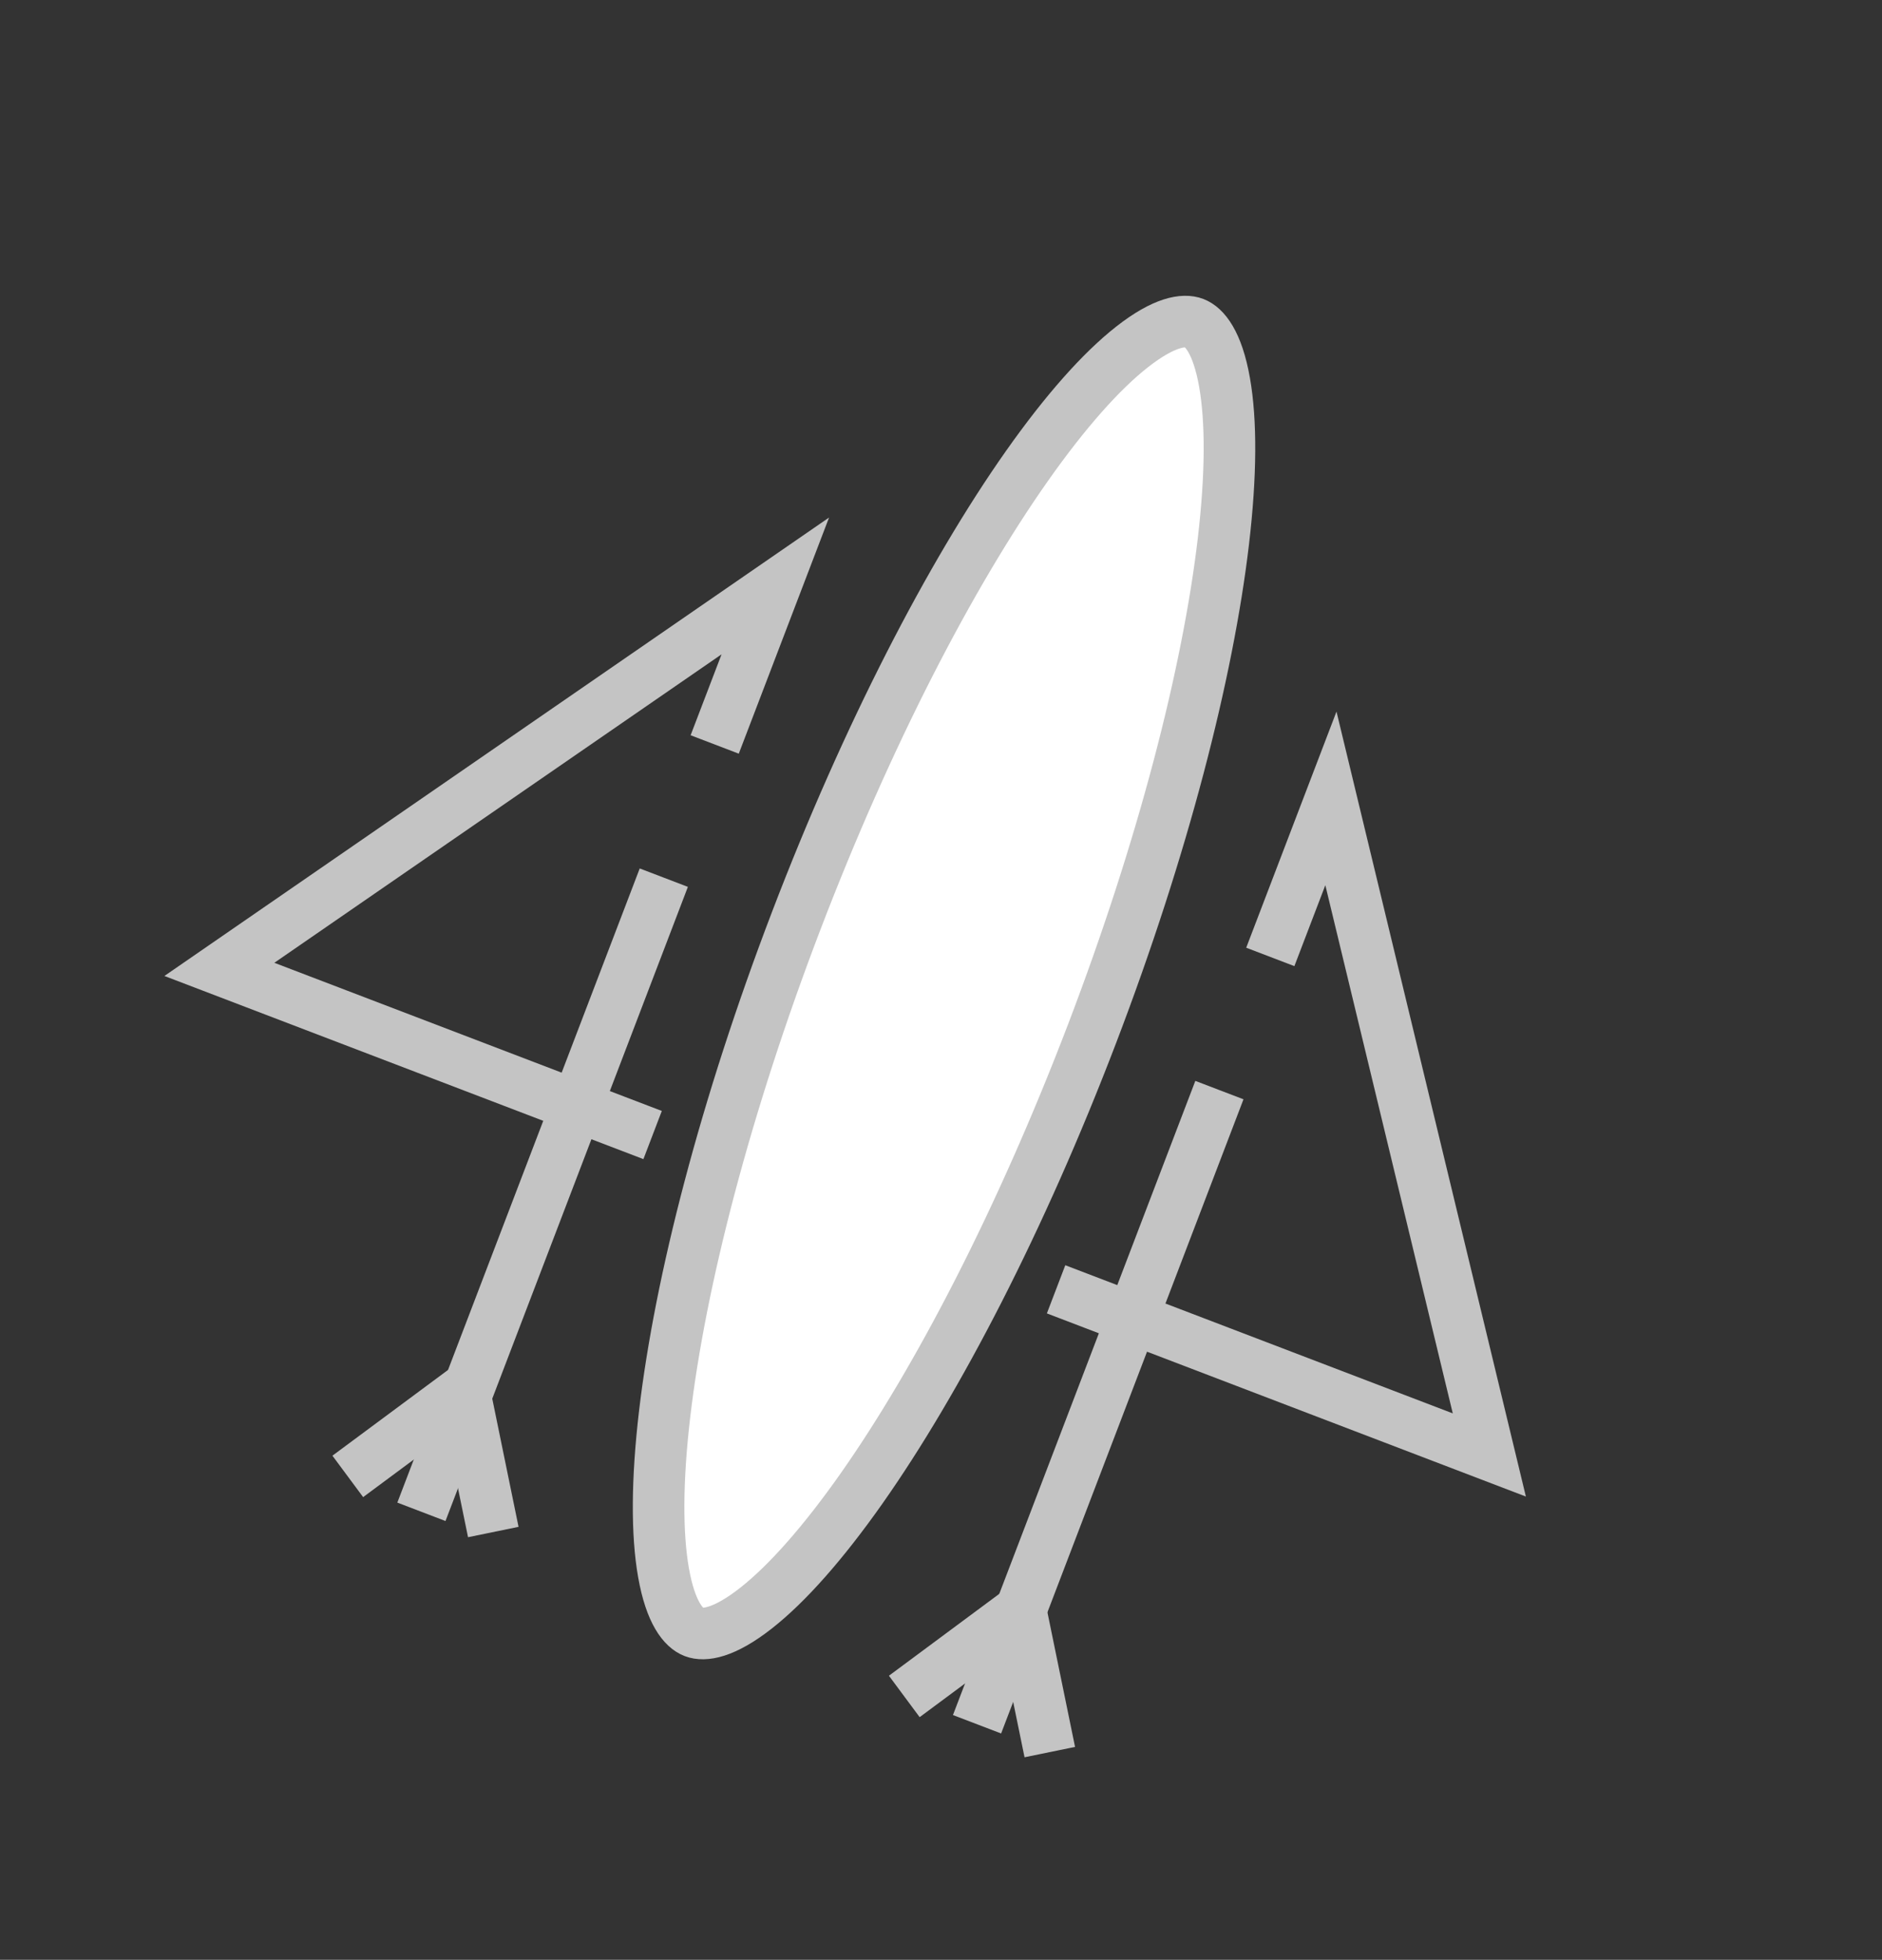 <svg width="73" height="76" viewBox="0 0 73 76" fill="none" xmlns="http://www.w3.org/2000/svg">
<rect x="0" y="0" width="73" height="76" fill="#333333" stroke="none"/>
<path d="M27.722 28.87L30.073 22.722L8.509 37.592L22.363 42.888M25.314 44.016L22.363 42.888M22.363 42.888L25.748 34.035L16.346 58.627" stroke="#C4C4C4" stroke-width="2"/>
<path d="M49.273 37.109L51.624 30.961L57.769 56.423L43.915 51.127M40.964 49.999L43.915 51.127M43.915 51.127L47.299 42.273L37.898 66.866" stroke="#C4C4C4" stroke-width="2"/>
<path d="M42.354 40.101C39.597 47.313 36.371 53.528 33.404 57.743C31.915 59.856 30.525 61.42 29.327 62.361C28.072 63.347 27.308 63.439 26.915 63.288C26.522 63.138 26.014 62.56 25.737 60.988C25.472 59.488 25.479 57.396 25.781 54.828C26.382 49.709 28.124 42.927 30.881 35.715C33.638 28.503 36.864 22.288 39.832 18.073C41.32 15.96 42.71 14.396 43.908 13.456C45.163 12.47 45.927 12.377 46.32 12.528C46.713 12.678 47.221 13.256 47.498 14.828C47.763 16.328 47.756 18.42 47.454 20.988C46.853 26.107 45.111 32.889 42.354 40.101Z" fill="white" stroke="#C4C4C4" stroke-width="2"/>
<path d="M13.49 57.254L18.005 53.906L19.134 59.411" stroke="#C4C4C4" stroke-width="2"/>
<path d="M35.076 65.787L39.59 62.439L40.72 67.945" stroke="#C4C4C4" stroke-width="2"/>
</svg>
